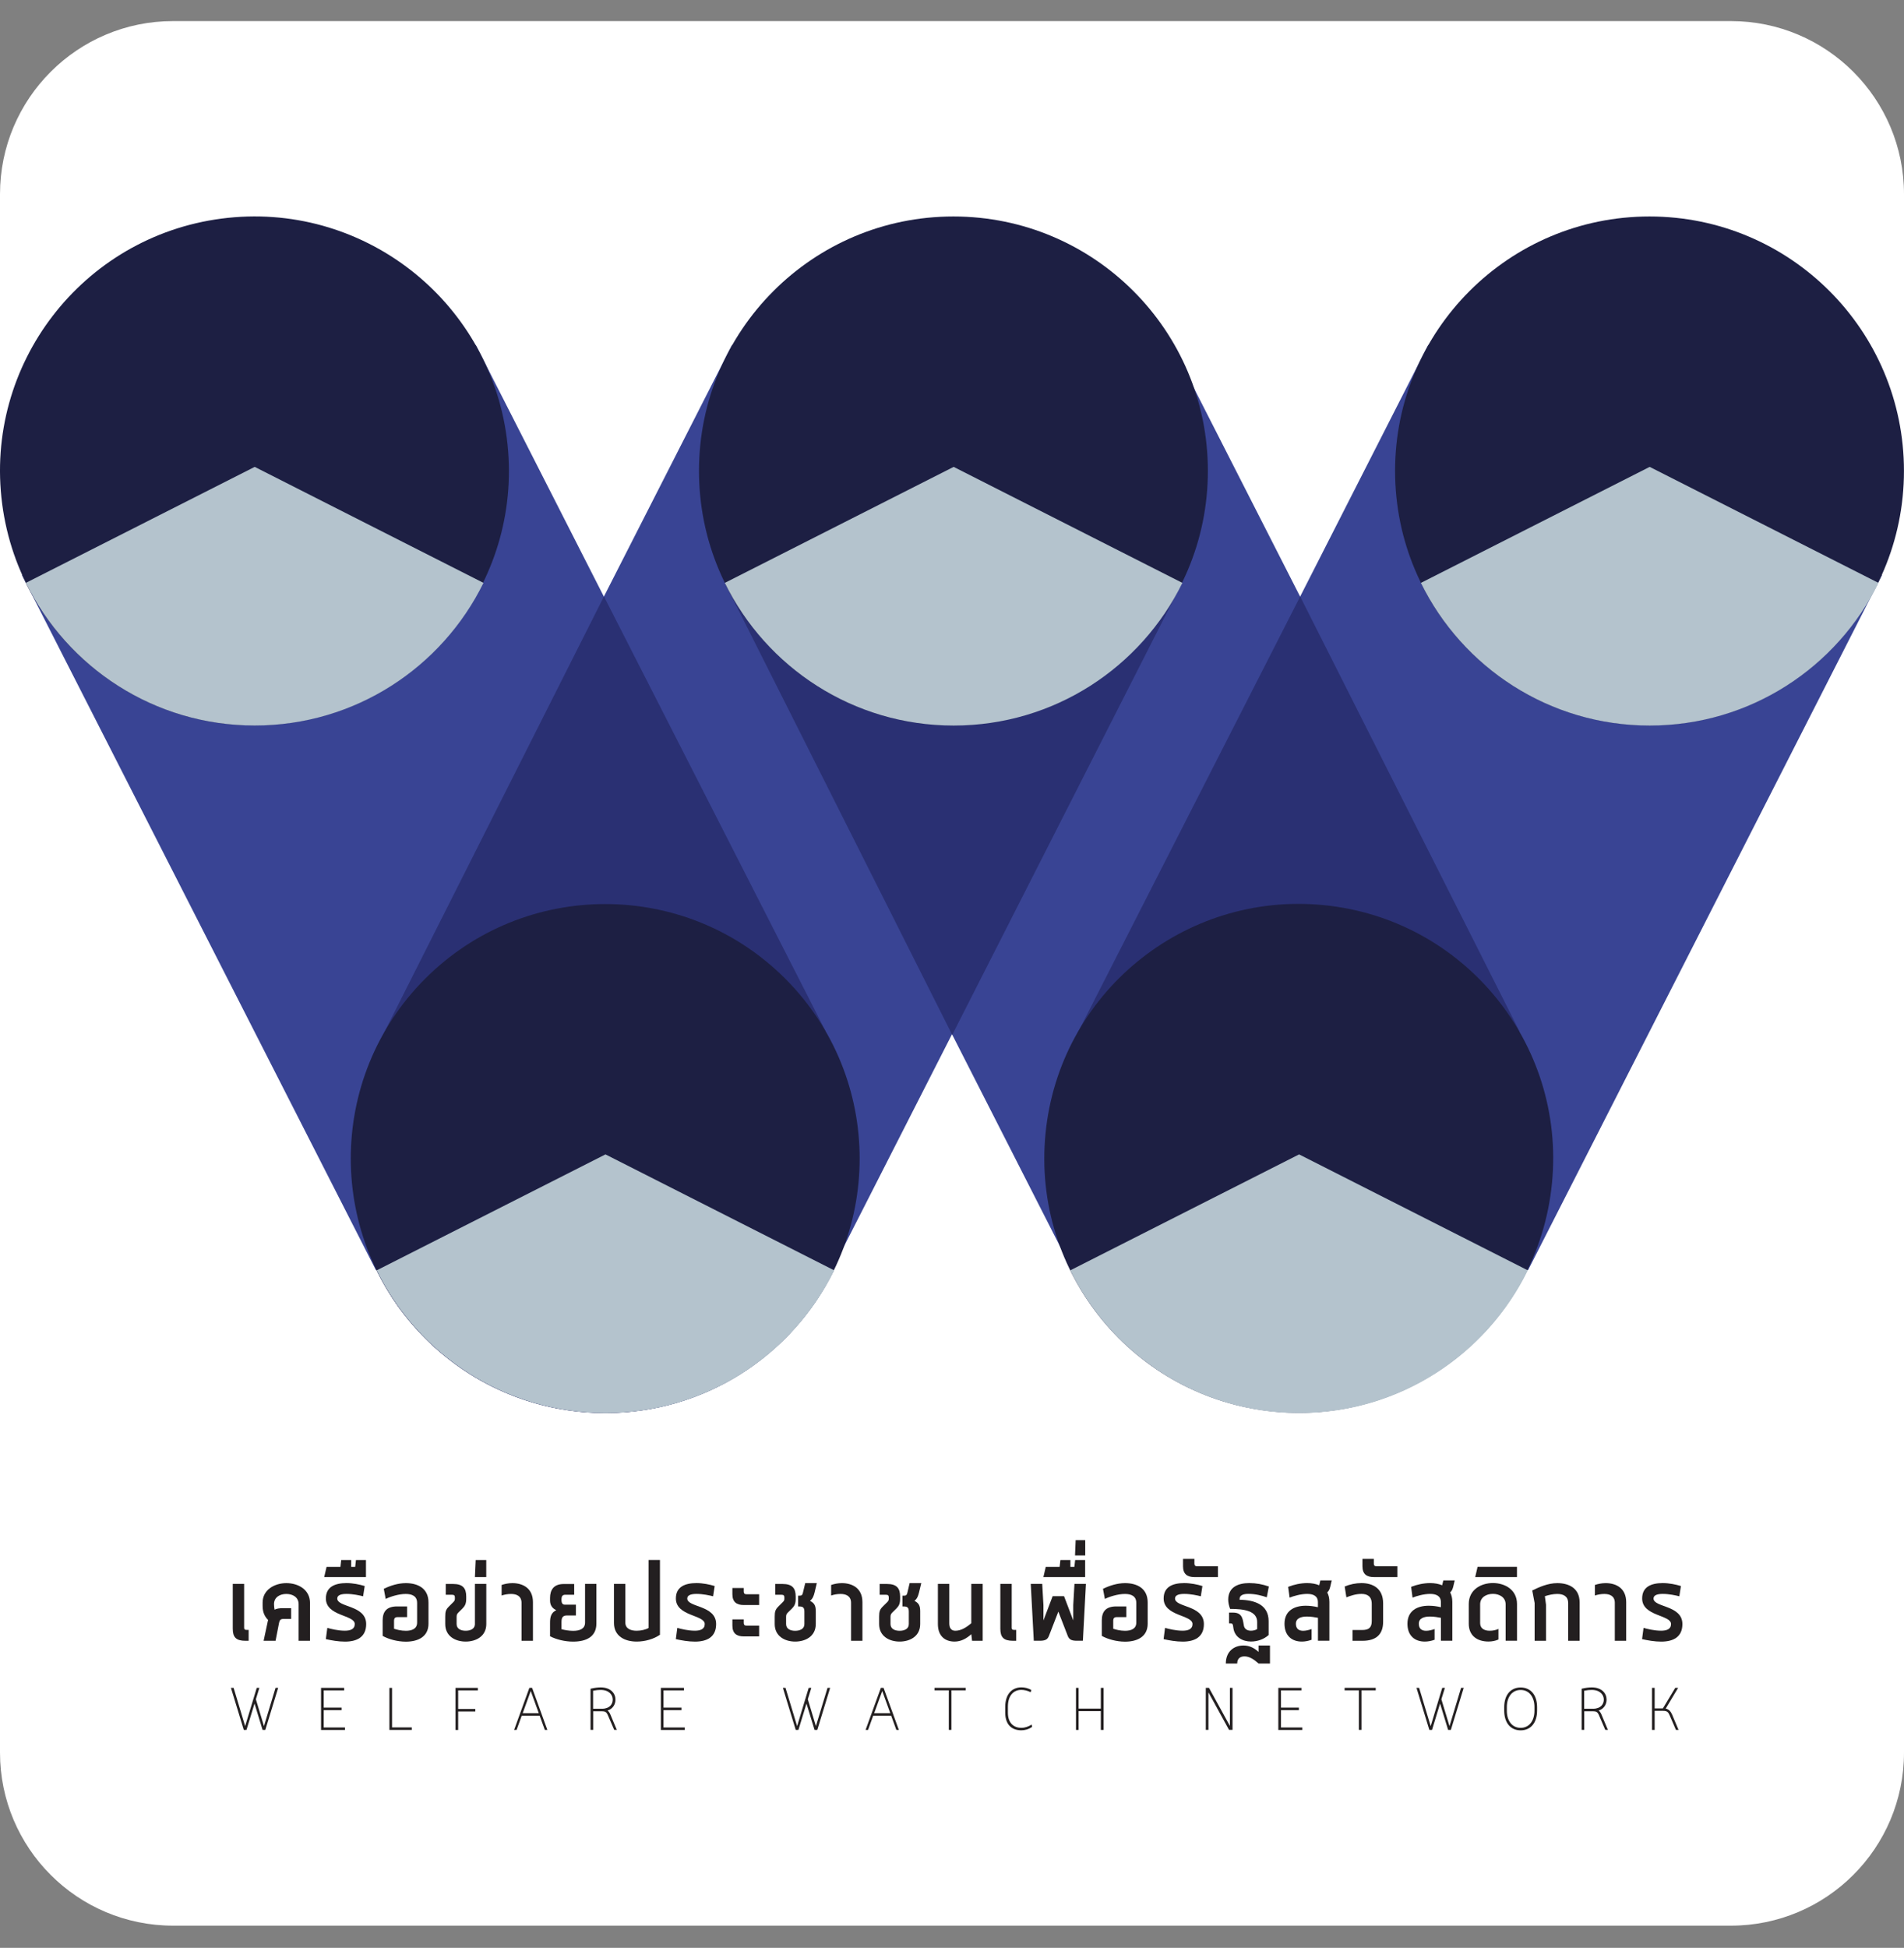 <svg width="44" height="45" viewBox="0 0 44 45" fill="none" xmlns="http://www.w3.org/2000/svg">
<rect x="0" y="0" width="44" height="45" fill="#808080" stroke="none"/>
<path d="M0 4.487C0 2.278 1.791 0.487 4 0.487H40C42.209 0.487 44 2.278 44 4.487V40.487C44 42.696 42.209 44.487 40 44.487H4C1.791 44.487 0 42.696 0 40.487V4.487Z" fill="white"/>
<g clip-path="url(#clip0_69_429)">
<path d="M5.746 37.906H5.676C5.455 37.906 5.379 37.825 5.379 37.625V36.592H5.642V37.604C5.642 37.638 5.655 37.654 5.692 37.654H5.746V37.906Z" fill="#231F20"/>
<path d="M6.196 37.425C6.111 37.341 6.069 37.239 6.069 37.099V37.023C6.069 36.729 6.343 36.574 6.617 36.574C6.89 36.574 7.164 36.721 7.164 37.034V37.906H6.901V37.06C6.901 36.897 6.762 36.824 6.617 36.824C6.471 36.824 6.332 36.897 6.332 37.06C6.332 37.108 6.338 37.145 6.345 37.187C6.395 37.162 6.458 37.152 6.537 37.152H6.728V37.401H6.555C6.486 37.401 6.463 37.424 6.449 37.491L6.368 37.906H6.092L6.195 37.425H6.196Z" fill="#231F20"/>
<path d="M7.565 37.608C7.644 37.631 7.809 37.673 7.97 37.673C8.093 37.673 8.198 37.64 8.198 37.519C8.198 37.303 7.531 37.343 7.531 36.928C7.531 36.657 7.744 36.573 8.007 36.573C8.156 36.573 8.312 36.605 8.428 36.641L8.391 36.878C8.31 36.857 8.152 36.823 8.01 36.823C7.894 36.823 7.794 36.846 7.794 36.929C7.794 37.139 8.462 37.078 8.462 37.52C8.462 37.82 8.249 37.925 7.972 37.925C7.82 37.925 7.66 37.897 7.53 37.867L7.564 37.609L7.565 37.608Z" fill="#231F20"/>
<path d="M7.549 36.198H7.867L7.885 36.04H8.116V36.198H8.208L8.226 36.04H8.457V36.434H7.492L7.547 36.198H7.549Z" fill="#231F20"/>
<path d="M9.408 37.359H9.19C9.13 37.359 9.106 37.382 9.106 37.449V37.627C9.16 37.648 9.271 37.675 9.379 37.675C9.513 37.675 9.639 37.633 9.639 37.485V37.031C9.639 36.873 9.521 36.824 9.376 36.824C9.211 36.824 9.011 36.889 8.913 36.939L8.869 36.706C9.018 36.632 9.197 36.574 9.379 36.574C9.653 36.574 9.902 36.692 9.902 37.021V37.511C9.902 37.821 9.648 37.926 9.379 37.926C9.177 37.926 8.972 37.866 8.843 37.793V37.435C8.843 37.233 8.934 37.112 9.176 37.112H9.408V37.361V37.359Z" fill="#231F20"/>
<path d="M10.552 37.519C10.552 37.635 10.657 37.674 10.762 37.674C10.867 37.674 10.975 37.634 10.975 37.519V36.591H11.238V37.519C11.238 37.803 10.999 37.924 10.762 37.924C10.525 37.924 10.289 37.803 10.289 37.519V37.349C10.289 37.231 10.304 37.183 10.373 37.115L10.478 37.01C10.504 36.983 10.512 36.968 10.512 36.929V36.906C10.512 36.861 10.496 36.843 10.448 36.843H10.301V36.593H10.472C10.693 36.593 10.774 36.69 10.774 36.883V36.937C10.774 37.044 10.747 37.1 10.687 37.16L10.596 37.25C10.559 37.286 10.552 37.308 10.552 37.36V37.52V37.519Z" fill="#231F20"/>
<path d="M10.975 36.434L10.993 36.04H11.237V36.434H10.974H10.975Z" fill="#231F20"/>
<path d="M12.052 37.906V37.029C12.052 36.871 11.937 36.824 11.808 36.824C11.732 36.824 11.656 36.839 11.592 36.86V36.616C11.668 36.59 11.756 36.574 11.842 36.574C12.081 36.574 12.316 36.69 12.316 37.013V37.906H12.052Z" fill="#231F20"/>
<path d="M13.518 36.592H13.782V37.51C13.782 37.804 13.559 37.925 13.245 37.925C13.055 37.925 12.864 37.878 12.711 37.802V37.489C12.711 37.345 12.74 37.256 12.855 37.198C12.769 37.161 12.711 37.088 12.711 36.977V36.917C12.711 36.736 12.792 36.594 13.027 36.594H13.269V36.843H13.056C12.999 36.843 12.976 36.883 12.976 36.938V36.967C12.976 37.045 13.007 37.072 13.056 37.072H13.309V37.321H13.104C13.009 37.321 12.976 37.365 12.976 37.468V37.639C13.046 37.657 13.146 37.676 13.246 37.676C13.39 37.676 13.52 37.634 13.52 37.486V36.593L13.518 36.592Z" fill="#231F20"/>
<path d="M15.251 37.766C15.107 37.868 14.901 37.924 14.714 37.924C14.433 37.924 14.188 37.796 14.188 37.493V36.591H14.451V37.482C14.451 37.629 14.577 37.674 14.714 37.674C14.816 37.674 14.925 37.647 14.988 37.61V36.039H15.251V37.765V37.766Z" fill="#231F20"/>
<path d="M15.653 37.608C15.732 37.631 15.897 37.673 16.058 37.673C16.181 37.673 16.286 37.64 16.286 37.519C16.286 37.303 15.619 37.343 15.619 36.928C15.619 36.657 15.832 36.573 16.095 36.573C16.244 36.573 16.4 36.605 16.516 36.641L16.479 36.878C16.398 36.857 16.24 36.823 16.098 36.823C15.982 36.823 15.882 36.846 15.882 36.929C15.882 37.139 16.549 37.078 16.549 37.52C16.549 37.82 16.337 37.925 16.06 37.925C15.908 37.925 15.748 37.897 15.618 37.867L15.652 37.609L15.653 37.608Z" fill="#231F20"/>
<path d="M17.188 36.768C17.188 36.81 17.206 36.831 17.251 36.831H17.543V37.08H17.188C17.023 37.08 16.925 37.01 16.925 36.831V36.687H17.188V36.768ZM17.188 37.493C17.188 37.535 17.206 37.556 17.251 37.556H17.543V37.805H17.188C17.023 37.805 16.925 37.735 16.925 37.556V37.412H17.188V37.493Z" fill="#231F20"/>
<path d="M18.852 37.519C18.852 37.803 18.613 37.924 18.376 37.924C18.14 37.924 17.903 37.803 17.903 37.519V37.349C17.903 37.231 17.919 37.183 17.987 37.115L18.092 37.01C18.119 36.983 18.126 36.968 18.126 36.929V36.906C18.126 36.861 18.11 36.843 18.063 36.843H17.916V36.593H18.086C18.307 36.593 18.388 36.69 18.388 36.883V36.937C18.388 37.044 18.362 37.1 18.302 37.16L18.21 37.25C18.173 37.286 18.166 37.307 18.166 37.36V37.52C18.166 37.636 18.271 37.675 18.376 37.675C18.482 37.675 18.589 37.635 18.589 37.52V37.234C18.589 37.148 18.563 37.113 18.476 37.113H18.443V36.864H18.474C18.527 36.864 18.543 36.848 18.555 36.795L18.608 36.574H18.876L18.824 36.792C18.803 36.876 18.779 36.936 18.718 36.983C18.81 37.031 18.852 37.083 18.852 37.222V37.519Z" fill="#231F20"/>
<path d="M19.667 37.906V37.029C19.667 36.871 19.551 36.824 19.423 36.824C19.347 36.824 19.27 36.839 19.207 36.86V36.616C19.283 36.59 19.37 36.574 19.456 36.574C19.695 36.574 19.93 36.69 19.93 37.013V37.906H19.667Z" fill="#231F20"/>
<path d="M21.265 37.519C21.265 37.803 21.027 37.924 20.79 37.924C20.553 37.924 20.316 37.803 20.316 37.519V37.349C20.316 37.231 20.332 37.183 20.4 37.115L20.506 37.01C20.532 36.983 20.539 36.968 20.539 36.929V36.906C20.539 36.861 20.523 36.843 20.476 36.843H20.329V36.593H20.499C20.72 36.593 20.801 36.69 20.801 36.883V36.937C20.801 37.044 20.775 37.1 20.715 37.16L20.623 37.25C20.587 37.286 20.579 37.307 20.579 37.36V37.52C20.579 37.636 20.684 37.675 20.79 37.675C20.895 37.675 21.002 37.635 21.002 37.52V37.234C21.002 37.148 20.976 37.113 20.89 37.113H20.856V36.864H20.888C20.94 36.864 20.956 36.848 20.969 36.795L21.021 36.574H21.29L21.237 36.792C21.216 36.876 21.193 36.936 21.132 36.983C21.223 37.031 21.265 37.083 21.265 37.222V37.519Z" fill="#231F20"/>
<path d="M22.708 37.906H22.464L22.446 37.754C22.339 37.85 22.213 37.924 22.06 37.924C21.844 37.924 21.674 37.803 21.674 37.519V36.591H21.937V37.505C21.937 37.611 21.984 37.674 22.076 37.674C22.202 37.674 22.323 37.605 22.446 37.5V36.591H22.709V37.905L22.708 37.906Z" fill="#231F20"/>
<path d="M23.484 37.906H23.413C23.192 37.906 23.117 37.825 23.117 37.625V36.592H23.38V37.604C23.38 37.638 23.392 37.654 23.429 37.654H23.484V37.906Z" fill="#231F20"/>
<path d="M24.459 37.228L24.238 37.798C24.204 37.884 24.141 37.905 24.027 37.905H23.89L23.82 36.591H24.085L24.113 37.082V37.435L24.326 36.875H24.589L24.802 37.435V37.082L24.83 36.591H25.095L25.025 37.905H24.888C24.775 37.905 24.712 37.884 24.677 37.798L24.456 37.228H24.459Z" fill="#231F20"/>
<path d="M24.169 36.198H24.487L24.505 36.04H24.736V36.198H24.828L24.846 36.04H25.077V36.434H24.112L24.167 36.198H24.169Z" fill="#231F20"/>
<path d="M24.843 35.934L24.858 35.58H25.079V35.934H24.843Z" fill="#231F20"/>
<path d="M26.028 37.359H25.81C25.75 37.359 25.726 37.382 25.726 37.449V37.627C25.78 37.648 25.891 37.675 25.999 37.675C26.133 37.675 26.259 37.633 26.259 37.485V37.031C26.259 36.873 26.141 36.824 25.996 36.824C25.831 36.824 25.631 36.889 25.533 36.939L25.489 36.706C25.638 36.632 25.817 36.574 25.999 36.574C26.273 36.574 26.522 36.692 26.522 37.021V37.511C26.522 37.821 26.268 37.926 25.999 37.926C25.797 37.926 25.592 37.866 25.462 37.793V37.435C25.462 37.233 25.554 37.112 25.796 37.112H26.028V37.361V37.359Z" fill="#231F20"/>
<path d="M26.924 37.608C27.003 37.631 27.169 37.673 27.33 37.673C27.453 37.673 27.558 37.64 27.558 37.519C27.558 37.303 26.891 37.343 26.891 36.928C26.891 36.657 27.103 36.573 27.366 36.573C27.516 36.573 27.672 36.605 27.787 36.641L27.75 36.878C27.669 36.857 27.512 36.823 27.37 36.823C27.254 36.823 27.154 36.846 27.154 36.929C27.154 37.139 27.821 37.078 27.821 37.52C27.821 37.82 27.608 37.925 27.332 37.925C27.179 37.925 27.019 37.897 26.89 37.867L26.923 37.609L26.924 37.608Z" fill="#231F20"/>
<path d="M27.602 36.122C27.602 36.164 27.62 36.185 27.665 36.185H28.146V36.434H27.602C27.437 36.434 27.339 36.364 27.339 36.185V36.014H27.602V36.122Z" fill="#231F20"/>
<path d="M29.348 38.431H29.085C28.972 38.331 28.872 38.266 28.757 38.266C28.665 38.266 28.591 38.313 28.591 38.431H28.328C28.328 38.157 28.512 38.015 28.735 38.015C28.859 38.015 28.972 38.06 29.085 38.163V38.015H29.348V38.431ZM29.274 36.901C29.169 36.864 29.011 36.822 28.851 36.822C28.739 36.822 28.646 36.849 28.646 36.94V36.958C29.001 36.963 29.317 37.074 29.317 37.453V37.773C29.206 37.873 29.053 37.923 28.911 37.923C28.715 37.923 28.536 37.823 28.504 37.621L28.494 37.553C28.488 37.513 28.47 37.503 28.43 37.503H28.402V37.254H28.483C28.636 37.254 28.704 37.306 28.732 37.48L28.745 37.556C28.761 37.64 28.829 37.673 28.908 37.673C28.958 37.673 29.008 37.661 29.052 37.637V37.471C29.052 37.214 28.747 37.169 28.427 37.169C28.401 37.106 28.383 37.02 28.383 36.957C28.383 36.66 28.62 36.573 28.869 36.573C29.034 36.573 29.18 36.601 29.322 36.652L29.274 36.901Z" fill="#231F20"/>
<path d="M30.457 37.906V37.375C30.399 37.364 30.299 37.346 30.205 37.346C30.073 37.346 29.947 37.38 29.947 37.512C29.947 37.635 30.023 37.675 30.115 37.675C30.178 37.675 30.249 37.657 30.31 37.635V37.882C30.234 37.91 30.157 37.924 30.084 37.924C29.858 37.924 29.684 37.793 29.684 37.512C29.684 37.205 29.918 37.096 30.175 37.096C30.27 37.096 30.367 37.109 30.456 37.13V37.014C30.456 36.867 30.344 36.823 30.207 36.823C30.063 36.823 29.891 36.872 29.802 36.909L29.768 36.66C29.9 36.607 30.06 36.573 30.207 36.573C30.309 36.573 30.404 36.589 30.486 36.623L30.512 36.512H30.775L30.741 36.656C30.726 36.717 30.708 36.756 30.671 36.788C30.703 36.849 30.721 36.919 30.721 37.009V37.905H30.457V37.906Z" fill="#231F20"/>
<path d="M31.075 36.652C31.191 36.602 31.33 36.573 31.461 36.573C31.727 36.573 31.963 36.696 31.963 37.041V37.467C31.963 37.762 31.798 37.906 31.485 37.906H31.256V37.657H31.479C31.623 37.657 31.7 37.609 31.7 37.452V37.055C31.7 36.876 31.593 36.823 31.461 36.823C31.33 36.823 31.203 36.868 31.114 36.902L31.075 36.653V36.652Z" fill="#231F20"/>
<path d="M31.748 36.122C31.748 36.164 31.765 36.185 31.811 36.185H32.292V36.434H31.748C31.582 36.434 31.485 36.364 31.485 36.185V36.014H31.748V36.122Z" fill="#231F20"/>
<path d="M33.299 37.906V37.375C33.241 37.364 33.141 37.346 33.046 37.346C32.915 37.346 32.788 37.38 32.788 37.512C32.788 37.635 32.864 37.675 32.957 37.675C33.02 37.675 33.09 37.657 33.152 37.635V37.882C33.076 37.91 32.999 37.924 32.925 37.924C32.699 37.924 32.525 37.793 32.525 37.512C32.525 37.205 32.759 37.096 33.017 37.096C33.112 37.096 33.208 37.109 33.298 37.13V37.014C33.298 36.867 33.185 36.823 33.048 36.823C32.904 36.823 32.733 36.872 32.643 36.909L32.61 36.66C32.741 36.607 32.901 36.573 33.048 36.573C33.151 36.573 33.245 36.589 33.327 36.623L33.354 36.512H33.617L33.583 36.656C33.567 36.717 33.549 36.756 33.513 36.788C33.544 36.849 33.562 36.919 33.562 37.009V37.905H33.299V37.906Z" fill="#231F20"/>
<path d="M34.205 37.498C34.205 37.629 34.312 37.674 34.426 37.674C34.5 37.674 34.575 37.658 34.628 37.632V37.876C34.56 37.907 34.479 37.923 34.397 37.923C34.144 37.923 33.942 37.795 33.942 37.511V37.056C33.942 36.728 34.221 36.572 34.5 36.572C34.779 36.572 35.057 36.727 35.057 37.056V37.905H34.794V37.064C34.794 36.899 34.647 36.822 34.5 36.822C34.352 36.822 34.205 36.898 34.205 37.064V37.498Z" fill="#231F20"/>
<path d="M34.147 36.197H35.056V36.434H34.091L34.146 36.197H34.147Z" fill="#231F20"/>
<path d="M36.502 37.906H36.239V37.036C36.239 36.876 36.127 36.824 35.987 36.824C35.892 36.824 35.79 36.847 35.701 36.876L35.727 37.073V37.906H35.464V37.034L35.409 36.743C35.569 36.667 35.767 36.574 35.988 36.574C36.256 36.574 36.504 36.69 36.504 37.021V37.907L36.502 37.906Z" fill="#231F20"/>
<path d="M37.317 37.906V37.029C37.317 36.871 37.201 36.824 37.073 36.824C36.997 36.824 36.92 36.839 36.857 36.86V36.616C36.933 36.59 37.02 36.574 37.107 36.574C37.346 36.574 37.58 36.69 37.58 37.013V37.906H37.317Z" fill="#231F20"/>
<path d="M37.982 37.608C38.061 37.631 38.226 37.673 38.387 37.673C38.511 37.673 38.616 37.64 38.616 37.519C38.616 37.303 37.949 37.343 37.949 36.928C37.949 36.657 38.161 36.573 38.424 36.573C38.574 36.573 38.73 36.605 38.845 36.641L38.808 36.878C38.727 36.857 38.569 36.823 38.427 36.823C38.312 36.823 38.212 36.846 38.212 36.929C38.212 37.139 38.879 37.078 38.879 37.52C38.879 37.82 38.666 37.925 38.389 37.925C38.237 37.925 38.077 37.897 37.947 37.867L37.981 37.609L37.982 37.608Z" fill="#231F20"/>
<path d="M5.634 39.965L5.337 38.994H5.399L5.665 39.878L5.933 38.994H5.994L5.913 39.257L6.1 39.878L6.367 38.994H6.428L6.131 39.965H6.068L5.882 39.356L5.696 39.965H5.633H5.634Z" fill="#231F20"/>
<path d="M7.419 39.965V38.994H7.953V39.052H7.48V39.45H7.894V39.508H7.48V39.908H7.972V39.966H7.417L7.419 39.965Z" fill="#231F20"/>
<path d="M9.06 39.907H9.516V39.965H8.999V38.994H9.06V39.907Z" fill="#231F20"/>
<path d="M10.527 39.965V38.994H11.043V39.052H10.588V39.481H10.984V39.539H10.588V39.966H10.527V39.965Z" fill="#231F20"/>
<path d="M11.881 39.965L12.233 38.994H12.297L12.649 39.965H12.591L12.471 39.636H12.057L11.938 39.965H11.88H11.881ZM12.265 39.066L12.079 39.579H12.451L12.265 39.066Z" fill="#231F20"/>
<path d="M13.646 39.014C13.733 38.993 13.815 38.983 13.882 38.983C14.117 38.983 14.223 39.124 14.223 39.265C14.223 39.372 14.165 39.478 14.04 39.517C14.067 39.538 14.087 39.567 14.105 39.608L14.254 39.964H14.194L14.048 39.626C14.015 39.549 13.984 39.534 13.908 39.534H13.708V39.964H13.647V39.013L13.646 39.014ZM13.707 39.476H13.913C14.092 39.476 14.16 39.366 14.16 39.265C14.16 39.155 14.075 39.041 13.878 39.041C13.83 39.041 13.768 39.047 13.706 39.06V39.476H13.707Z" fill="#231F20"/>
<path d="M15.272 39.965V38.994H15.806V39.052H15.333V39.45H15.748V39.508H15.333V39.908H15.825V39.966H15.271L15.272 39.965Z" fill="#231F20"/>
<path d="M18.389 39.965L18.092 38.994H18.153L18.421 39.878L18.688 38.994H18.749L18.668 39.257L18.855 39.878L19.123 38.994H19.184L18.887 39.965H18.824L18.637 39.356L18.451 39.965H18.388H18.389Z" fill="#231F20"/>
<path d="M20.003 39.965L20.356 38.994H20.419L20.772 39.965H20.714L20.594 39.636H20.179L20.06 39.965H20.002H20.003ZM20.388 39.066L20.201 39.579H20.574L20.388 39.066Z" fill="#231F20"/>
<path d="M21.597 39.051V38.993H22.316V39.051H21.987V39.964H21.926V39.051H21.598H21.597Z" fill="#231F20"/>
<path d="M23.852 39.895C23.766 39.953 23.682 39.974 23.603 39.974C23.399 39.974 23.23 39.863 23.23 39.564V39.434C23.23 39.14 23.384 38.982 23.604 38.982C23.675 38.982 23.751 38.997 23.831 39.04L23.819 39.094C23.745 39.058 23.669 39.04 23.603 39.04C23.432 39.04 23.292 39.159 23.292 39.431V39.567C23.292 39.814 23.434 39.917 23.603 39.917C23.678 39.917 23.766 39.892 23.839 39.84L23.852 39.895Z" fill="#231F20"/>
<path d="M24.926 39.473H25.439V38.994H25.502V39.965H25.439V39.531H24.926V39.965H24.865V38.994H24.926V39.473Z" fill="#231F20"/>
<path d="M27.926 39.097V39.964H27.865V38.993H27.939L28.422 39.873V38.993H28.483V39.964H28.402L27.926 39.097Z" fill="#231F20"/>
<path d="M29.541 39.965V38.994H30.075V39.052H29.602V39.45H30.016V39.508H29.602V39.908H30.094V39.966H29.54L29.541 39.965Z" fill="#231F20"/>
<path d="M31.073 39.051V38.993H31.792V39.051H31.463V39.964H31.402V39.051H31.074H31.073Z" fill="#231F20"/>
<path d="M33.031 39.965L32.734 38.994H32.795L33.062 39.878L33.329 38.994H33.391L33.309 39.257L33.497 39.878L33.764 38.994H33.825L33.528 39.965H33.465L33.279 39.356L33.093 39.965H33.029H33.031Z" fill="#231F20"/>
<path d="M34.761 39.519V39.44C34.761 39.163 34.904 38.985 35.141 38.985C35.377 38.985 35.521 39.163 35.521 39.44V39.519C35.521 39.796 35.377 39.975 35.141 39.975C34.904 39.975 34.761 39.796 34.761 39.519ZM34.822 39.436V39.523C34.822 39.742 34.934 39.917 35.141 39.917C35.347 39.917 35.46 39.742 35.46 39.523V39.436C35.46 39.217 35.347 39.042 35.141 39.042C34.934 39.042 34.822 39.217 34.822 39.436Z" fill="#231F20"/>
<path d="M36.549 39.014C36.636 38.993 36.718 38.983 36.785 38.983C37.02 38.983 37.127 39.124 37.127 39.265C37.127 39.372 37.068 39.478 36.944 39.517C36.97 39.538 36.99 39.567 37.008 39.608L37.157 39.964H37.097L36.951 39.626C36.918 39.549 36.887 39.534 36.811 39.534H36.611V39.964H36.55V39.013L36.549 39.014ZM36.61 39.476H36.816C36.995 39.476 37.063 39.366 37.063 39.265C37.063 39.155 36.978 39.041 36.781 39.041C36.733 39.041 36.671 39.047 36.609 39.06V39.476H36.61Z" fill="#231F20"/>
<path d="M38.492 39.473C38.56 39.486 38.606 39.529 38.641 39.61L38.79 39.965H38.73L38.584 39.627C38.55 39.549 38.521 39.524 38.431 39.524H38.238V39.965H38.177V38.994H38.238V39.468H38.428L38.713 38.994H38.78L38.493 39.473H38.492Z" fill="#231F20"/>
<path d="M43.493 13.283L33.006 7.968L30.045 13.783L27.082 7.968L22 10.544L16.917 7.968L13.955 13.783L10.994 7.968L0.506 13.283L8.687 29.342L13.955 26.672L19.225 29.342L22 23.893L24.775 29.342L30.045 26.672L35.313 29.342L43.493 13.283Z" fill="#394494"/>
<path d="M8.875 23.859L13.953 26.432L19.078 23.82L13.957 13.78L8.875 23.859Z" fill="#2A3073"/>
<path d="M22.043 10.771L16.75 13.466L22.005 23.908L27.315 13.466L22.043 10.771Z" fill="#2A3073"/>
<path d="M30.046 13.781L24.906 23.857L29.984 26.431L35.116 23.83L30.046 13.781Z" fill="#2A3073"/>
<path d="M8.703 29.351C9.659 31.302 11.665 32.645 13.985 32.645C16.304 32.645 18.31 31.303 19.267 29.352L13.985 26.675L8.703 29.351Z" fill="#303981"/>
<path d="M18.144 30.92C20.44 28.625 20.44 24.903 18.144 22.607C15.848 20.312 12.124 20.312 9.828 22.607C7.532 24.903 7.532 28.625 9.828 30.92C12.124 33.216 15.848 33.216 18.144 30.92Z" fill="#1D1F43"/>
<path d="M35.865 27.333C36.181 24.102 33.818 21.227 30.586 20.91C27.354 20.594 24.477 22.957 24.161 26.188C23.845 29.419 26.208 32.295 29.44 32.611C32.672 32.927 35.549 30.564 35.865 27.333Z" fill="#1D1F43"/>
<path d="M6.641 16.708C9.861 16.288 12.131 13.338 11.711 10.119C11.291 6.9 8.34 4.63 5.12 5.05C1.9 5.47 -0.37 8.42 0.05 11.639C0.47 14.858 3.421 17.128 6.641 16.708Z" fill="#1D1F43"/>
<path d="M22.033 16.758C25.28 16.758 27.913 14.126 27.913 10.879C27.913 7.633 25.28 5.001 22.033 5.001C18.785 5.001 16.153 7.633 16.153 10.879C16.153 14.126 18.785 16.758 22.033 16.758Z" fill="#1D1F43"/>
<path d="M38.119 16.758C41.367 16.758 43.999 14.126 43.999 10.879C43.999 7.633 41.367 5.001 38.119 5.001C34.872 5.001 32.239 7.633 32.239 10.879C32.239 14.126 34.872 16.758 38.119 16.758Z" fill="#1D1F43"/>
<path d="M8.705 29.348C9.662 31.301 11.669 32.645 13.992 32.645C16.315 32.645 18.322 31.3 19.278 29.348L13.992 26.669L8.705 29.348Z" fill="#B4C3CD"/>
<path d="M24.733 29.348C25.691 31.301 27.698 32.645 30.021 32.645C32.343 32.645 34.35 31.3 35.307 29.348L30.021 26.669L24.733 29.348Z" fill="#B4C3CD"/>
<path d="M11.173 13.466L5.886 10.786L0.599 13.465C1.557 15.417 3.564 16.761 5.886 16.761C8.209 16.761 10.216 15.416 11.173 13.465V13.466Z" fill="#B4C3CD"/>
<path d="M27.324 13.466L22.038 10.786L16.75 13.466C17.708 15.418 19.715 16.762 22.038 16.762C24.361 16.762 26.368 15.417 27.324 13.466Z" fill="#B4C3CD"/>
<path d="M38.123 10.786L32.836 13.466C33.794 15.418 35.8 16.762 38.123 16.762C40.446 16.762 42.453 15.417 43.41 13.466L38.123 10.786Z" fill="#B4C3CD"/>
</g>
<defs>
<clipPath id="clip0_69_429">
<rect width="44" height="34.974" fill="white" transform="translate(0 5)"/>
</clipPath>
</defs>
</svg>
